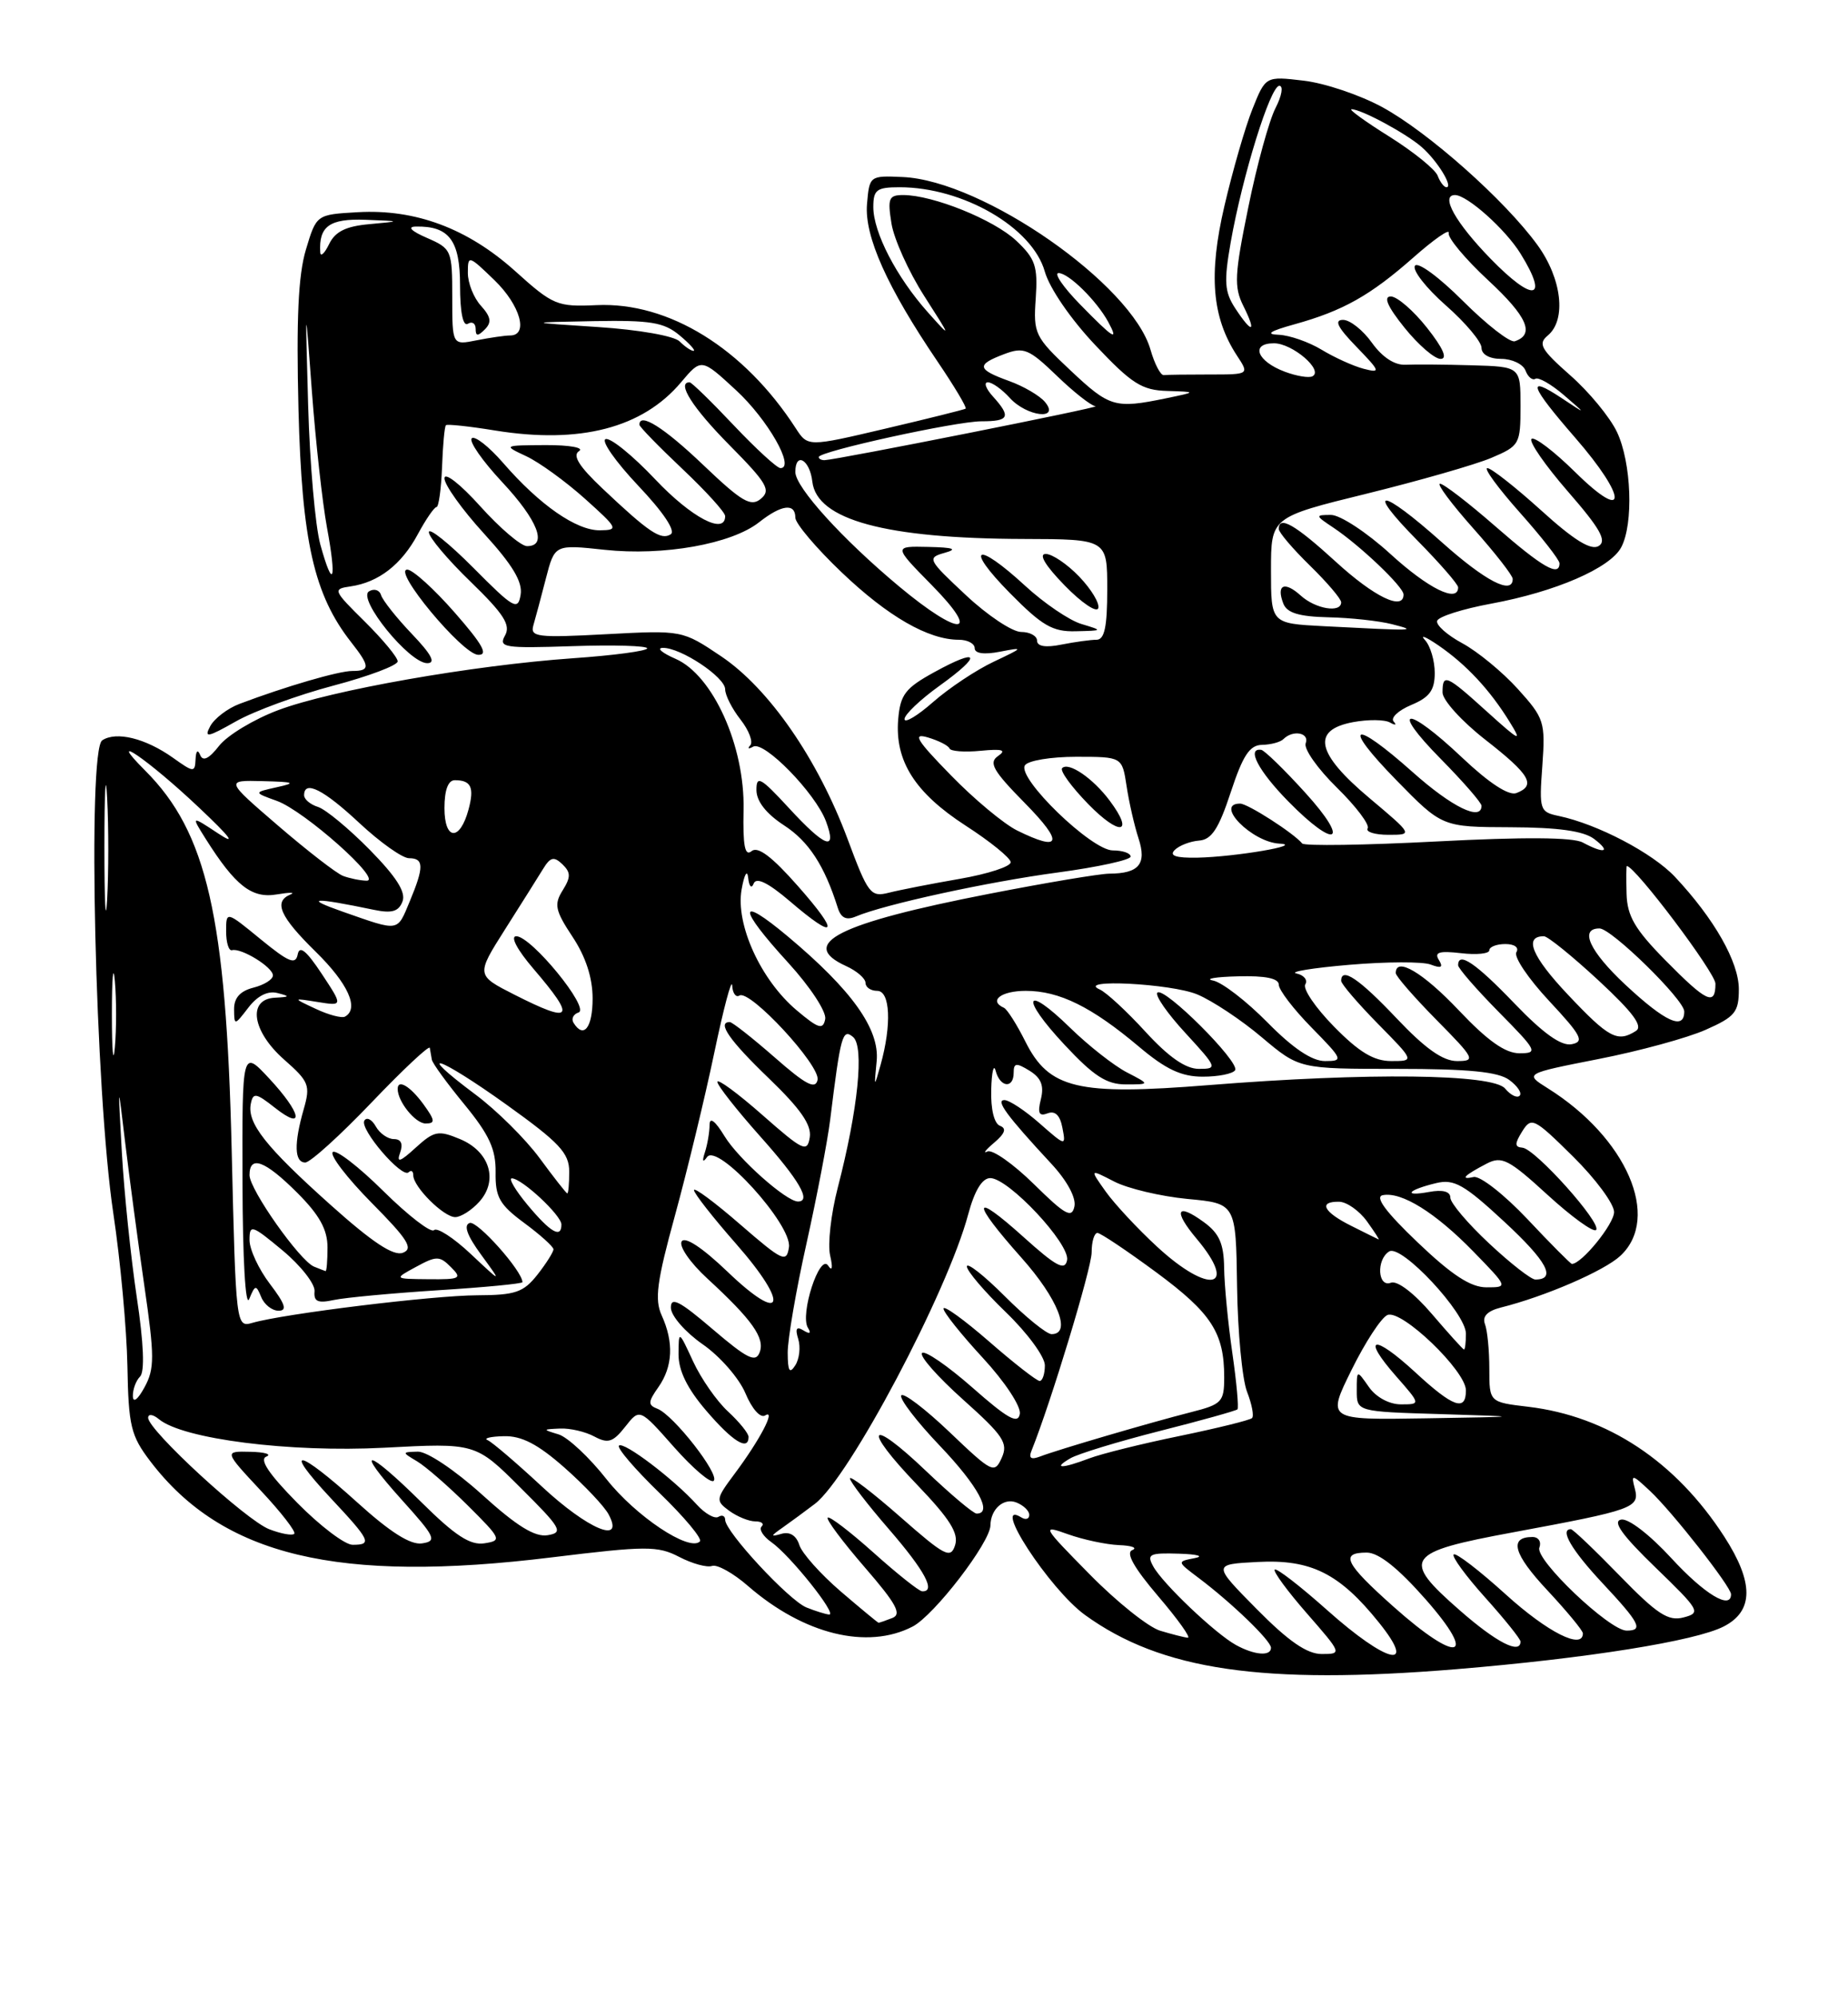 <?xml version="1.0" encoding="UTF-8" standalone="no"?>
<!DOCTYPE svg PUBLIC "-//W3C//DTD SVG 1.1//EN" "http://www.w3.org/Graphics/SVG/1.1/DTD/svg11.dtd" >
<svg xmlns="http://www.w3.org/2000/svg" xmlns:xlink="http://www.w3.org/1999/xlink" version="1.1" viewBox="0 0 237 256">
 <g >
 <path fill="currentColor"
d=" M 186.70 213.95 C 203.51 212.56 217.45 210.34 221.08 208.46 C 224.92 206.48 224.93 202.83 221.13 196.95 C 214.89 187.30 206.15 181.52 196.00 180.31 C 191.00 179.72 191.00 179.72 191.00 175.44 C 191.00 173.09 190.75 170.51 190.44 169.71 C 190.07 168.73 190.75 168.03 192.48 167.59 C 198.16 166.17 205.74 162.89 207.81 160.96 C 213.06 156.07 208.61 145.82 198.50 139.49 C 195.50 137.61 195.50 137.61 205.00 135.74 C 210.22 134.72 216.41 133.03 218.75 131.99 C 222.52 130.32 223.00 129.74 223.00 126.79 C 223.00 123.30 219.85 117.76 214.81 112.39 C 211.92 109.32 204.89 105.64 199.93 104.59 C 197.47 104.08 197.38 103.83 197.80 98.15 C 198.20 92.53 198.05 92.06 194.66 88.31 C 192.70 86.14 189.50 83.51 187.54 82.45 C 185.59 81.40 184.13 80.10 184.31 79.57 C 184.49 79.03 187.61 78.04 191.25 77.37 C 199.49 75.85 206.49 72.82 207.91 70.16 C 209.52 67.16 209.23 59.29 207.37 55.37 C 206.48 53.49 203.78 50.21 201.37 48.10 C 197.61 44.78 197.21 44.07 198.50 43.00 C 200.91 41.00 200.31 35.72 197.17 31.40 C 192.99 25.65 183.13 16.90 177.23 13.71 C 174.39 12.17 169.88 10.65 167.19 10.34 C 162.31 9.76 162.31 9.76 160.62 13.98 C 159.69 16.30 158.08 21.89 157.03 26.39 C 154.97 35.20 155.43 40.68 158.63 45.57 C 160.23 48.00 160.23 48.00 155.12 48.00 C 152.30 48.00 149.66 48.03 149.25 48.08 C 148.84 48.12 148.07 46.65 147.55 44.83 C 145.16 36.45 126.07 23.15 115.77 22.69 C 111.53 22.50 111.50 22.53 111.19 26.17 C 110.85 30.29 113.77 36.81 120.23 46.33 C 122.40 49.53 124.03 52.26 123.84 52.38 C 123.65 52.50 119.02 53.66 113.55 54.94 C 103.60 57.28 103.60 57.28 102.05 54.89 C 95.43 44.66 85.76 38.68 76.50 39.11 C 71.46 39.34 70.93 39.13 66.07 34.75 C 59.98 29.28 53.27 26.77 45.87 27.20 C 40.58 27.50 40.58 27.50 39.23 32.00 C 38.25 35.26 37.99 40.92 38.28 52.50 C 38.71 69.38 40.27 76.25 45.04 82.32 C 47.47 85.41 47.49 86.00 45.18 86.00 C 43.43 86.00 36.61 87.99 30.71 90.22 C 29.18 90.80 27.49 92.09 26.96 93.08 C 26.13 94.62 26.63 94.52 30.24 92.47 C 32.58 91.14 38.21 89.08 42.75 87.88 C 47.29 86.68 51.00 85.28 51.00 84.77 C 51.00 84.26 49.10 81.97 46.78 79.67 C 42.71 75.65 42.64 75.49 44.96 75.16 C 48.55 74.64 51.49 72.37 53.58 68.48 C 54.61 66.57 55.69 65.00 55.98 64.99 C 56.26 64.99 56.58 62.69 56.69 59.89 C 56.79 57.09 57.01 54.66 57.19 54.50 C 57.36 54.34 60.20 54.64 63.50 55.18 C 74.39 56.94 82.41 54.86 87.35 48.99 C 89.95 45.91 89.95 45.91 94.39 50.01 C 98.46 53.76 102.02 60.00 100.09 60.00 C 99.65 60.00 96.95 57.52 94.09 54.50 C 91.23 51.47 88.69 49.00 88.44 49.00 C 86.74 49.00 88.82 52.27 93.55 57.05 C 98.37 61.92 98.90 62.83 97.58 63.93 C 96.30 65.00 95.14 64.32 90.19 59.60 C 85.15 54.79 82.00 52.81 82.00 54.44 C 82.00 54.69 84.47 57.23 87.50 60.09 C 90.53 62.95 93.00 65.67 93.00 66.15 C 93.00 68.62 88.68 66.35 84.04 61.45 C 81.16 58.40 78.29 56.07 77.67 56.28 C 77.06 56.48 78.93 59.16 81.83 62.23 C 85.10 65.68 86.69 68.07 86.01 68.49 C 84.76 69.27 83.22 68.24 77.26 62.61 C 74.26 59.78 73.38 58.37 74.26 57.82 C 74.95 57.38 73.05 57.04 70.00 57.05 C 64.52 57.08 64.51 57.08 67.50 58.48 C 69.15 59.25 72.53 61.70 75.00 63.91 C 79.27 67.74 79.37 67.94 76.94 67.97 C 73.93 68.01 69.20 64.72 64.54 59.35 C 62.70 57.23 60.88 55.81 60.50 56.18 C 60.11 56.56 61.87 59.08 64.40 61.79 C 68.98 66.69 70.27 70.00 67.59 70.00 C 66.82 70.00 64.12 67.70 61.59 64.89 C 59.04 62.05 57.00 60.46 57.00 61.31 C 57.00 62.15 59.28 65.34 62.07 68.39 C 65.73 72.40 67.04 74.58 66.77 76.22 C 66.43 78.30 65.90 78.01 60.70 72.77 C 57.56 69.62 55.00 67.57 55.00 68.21 C 55.00 68.86 57.41 71.72 60.36 74.57 C 64.61 78.69 65.52 80.11 64.77 81.45 C 63.90 83.00 64.65 83.11 73.41 82.82 C 78.69 82.64 83.00 82.77 83.00 83.10 C 83.00 83.43 78.71 84.01 73.47 84.37 C 60.57 85.28 42.54 88.45 35.68 91.02 C 32.58 92.18 29.18 94.23 28.11 95.58 C 26.80 97.26 26.02 97.64 25.67 96.77 C 25.36 96.01 25.13 96.23 25.08 97.32 C 25.00 99.04 24.84 99.02 22.19 97.13 C 18.67 94.63 14.92 93.70 13.11 94.89 C 11.18 96.14 12.21 140.03 14.53 155.50 C 15.44 161.55 16.25 170.36 16.34 175.08 C 16.48 182.79 16.78 184.02 19.28 187.30 C 28.54 199.44 43.34 202.98 70.78 199.61 C 82.87 198.13 84.34 198.12 87.10 199.55 C 88.77 200.42 90.67 200.94 91.32 200.71 C 91.97 200.48 94.05 201.64 95.93 203.28 C 103.07 209.48 111.22 211.49 117.04 208.48 C 119.80 207.05 126.98 197.72 127.02 195.51 C 127.05 193.43 128.71 191.95 130.33 192.57 C 131.25 192.93 132.00 193.64 132.00 194.17 C 132.00 194.69 131.55 194.84 131.00 194.50 C 126.98 192.02 134.59 203.69 139.14 206.99 C 148.93 214.08 161.94 215.98 186.70 213.95 Z  M 52.82 81.25 C 50.85 79.19 49.08 76.95 48.87 76.28 C 48.67 75.61 47.97 75.40 47.32 75.80 C 45.79 76.75 52.48 85.00 54.79 85.00 C 55.93 85.00 55.35 83.90 52.82 81.25 Z  M 58.31 78.51 C 55.67 75.49 52.93 73.02 52.24 73.01 C 50.26 72.99 59.28 83.84 61.31 83.93 C 62.67 83.98 61.91 82.62 58.31 78.51 Z  M 158.50 210.84 C 155.85 209.38 149.09 202.96 147.89 200.75 C 147.04 199.20 147.42 199.02 151.21 199.14 C 153.58 199.21 154.47 199.47 153.21 199.71 C 150.93 200.15 150.93 200.15 153.71 202.24 C 157.94 205.42 163.00 210.29 163.00 211.20 C 163.00 212.32 160.88 212.15 158.50 210.84 Z  M 161.18 206.25 C 155.50 200.50 155.50 200.50 161.30 200.20 C 168.13 199.84 171.79 201.67 176.84 207.96 C 181.84 214.17 177.89 213.23 170.20 206.37 C 166.74 203.29 163.72 200.95 163.48 201.18 C 163.25 201.41 165.11 203.94 167.61 206.80 C 172.10 211.94 172.13 212.00 169.51 212.00 C 167.62 212.00 165.25 210.37 161.18 206.25 Z  M 178.70 205.92 C 172.48 200.38 171.80 199.00 175.28 199.00 C 176.81 199.00 179.29 200.97 182.84 205.00 C 189.63 212.72 186.98 213.30 178.70 205.92 Z  M 187.21 206.40 C 179.64 199.78 180.20 198.96 194.06 196.40 C 209.53 193.53 210.30 193.26 209.66 190.79 C 209.16 188.91 209.29 188.93 211.61 191.10 C 214.50 193.81 222.00 203.38 222.00 204.34 C 222.00 206.39 218.59 204.33 214.35 199.72 C 211.56 196.69 208.82 194.58 207.90 194.77 C 206.76 195.00 208.04 196.78 212.29 200.89 C 218.00 206.41 218.18 206.72 215.91 207.31 C 213.95 207.83 212.53 206.90 207.73 201.97 C 204.54 198.69 201.72 196.00 201.46 196.00 C 199.99 196.00 201.55 198.68 205.50 202.90 C 210.31 208.04 210.80 209.00 208.61 209.00 C 206.41 209.00 196.83 199.89 197.42 198.36 C 197.70 197.61 197.31 197.00 196.53 197.00 C 193.48 197.00 194.09 199.19 198.45 203.84 C 200.95 206.52 203.00 209.00 203.00 209.35 C 203.00 211.50 198.49 209.23 193.13 204.38 C 189.71 201.28 186.70 198.97 186.43 199.24 C 186.16 199.50 187.98 201.99 190.47 204.76 C 192.96 207.53 195.00 210.07 195.00 210.40 C 195.00 212.10 191.91 210.52 187.21 206.40 Z  M 148.78 209.01 C 147.28 208.56 143.21 205.31 139.75 201.79 C 133.61 195.56 133.54 195.42 136.97 196.65 C 138.91 197.34 141.85 197.97 143.50 198.04 C 145.15 198.10 145.92 198.39 145.21 198.68 C 144.34 199.02 145.43 200.95 148.54 204.60 C 151.08 207.57 152.78 209.96 152.33 209.91 C 151.87 209.87 150.27 209.46 148.78 209.01 Z  M 107.81 203.97 C 105.23 201.75 102.84 199.08 102.51 198.02 C 102.12 196.80 101.28 196.28 100.20 196.60 C 98.78 197.01 98.81 196.88 100.36 195.80 C 101.38 195.08 103.25 193.71 104.51 192.75 C 108.91 189.40 121.50 165.65 124.17 155.64 C 124.99 152.59 125.96 151.00 127.00 151.00 C 129.34 151.00 137.25 159.45 136.85 161.52 C 136.57 162.92 135.47 162.34 131.25 158.54 C 124.61 152.57 124.49 153.90 131.00 161.21 C 135.68 166.46 137.47 171.00 134.86 171.00 C 134.23 171.00 131.53 168.81 128.86 166.14 C 126.19 163.47 124.00 161.75 124.00 162.33 C 124.00 162.90 126.25 165.54 129.00 168.19 C 131.75 170.84 134.00 173.90 134.00 175.00 C 134.00 176.10 133.70 177.00 133.33 177.00 C 132.96 177.00 130.03 174.72 126.83 171.93 C 123.62 169.14 121.00 167.25 121.00 167.73 C 121.00 168.20 123.27 171.04 126.04 174.04 C 128.86 177.09 130.95 180.25 130.79 181.22 C 130.56 182.58 129.25 181.85 124.71 177.85 C 121.52 175.05 118.61 173.05 118.25 173.42 C 117.88 173.79 120.25 176.47 123.51 179.39 C 128.69 184.02 129.32 184.97 128.47 186.85 C 127.54 188.92 127.25 188.78 121.78 183.56 C 118.63 180.56 115.84 178.44 115.58 178.86 C 115.33 179.28 117.56 182.20 120.56 185.34 C 125.43 190.45 127.35 194.00 125.25 194.00 C 124.83 194.00 121.92 191.55 118.77 188.55 C 111.37 181.49 110.47 182.87 117.63 190.32 C 121.80 194.67 122.97 196.52 122.49 198.04 C 121.92 199.84 121.20 199.47 115.43 194.40 C 111.89 191.29 109.00 189.09 109.00 189.49 C 109.00 189.90 111.25 192.83 114.00 196.00 C 118.63 201.35 120.08 204.06 118.25 203.96 C 117.84 203.93 115.04 201.71 112.03 199.01 C 109.02 196.32 106.37 194.29 106.15 194.52 C 105.92 194.74 108.05 197.59 110.87 200.85 C 114.97 205.58 115.69 206.91 114.42 207.39 C 113.55 207.73 112.76 208.00 112.67 207.99 C 112.58 207.99 110.39 206.18 107.81 203.97 Z  M 103.42 206.03 C 101.17 205.12 93.00 196.31 93.00 194.80 C 93.00 194.30 92.61 194.12 92.13 194.42 C 91.66 194.71 90.42 194.01 89.38 192.87 C 86.44 189.61 79.97 184.70 79.38 185.29 C 79.09 185.58 81.44 188.32 84.61 191.39 C 87.78 194.46 90.10 197.24 89.76 197.57 C 88.41 198.93 81.53 194.34 77.78 189.59 C 75.58 186.79 72.81 184.21 71.64 183.85 C 69.56 183.22 69.56 183.20 71.82 183.10 C 73.09 183.04 75.07 183.50 76.22 184.12 C 77.98 185.06 78.61 184.86 80.18 182.87 C 82.04 180.50 82.04 180.50 86.45 185.49 C 88.88 188.23 91.16 190.17 91.53 189.80 C 92.34 189.00 86.37 181.36 84.32 180.57 C 83.08 180.09 83.09 179.70 84.44 177.79 C 86.29 175.15 86.43 172.04 84.86 168.60 C 83.93 166.56 84.24 164.24 86.56 155.80 C 88.11 150.14 90.38 140.78 91.59 135.00 C 92.80 129.22 93.84 125.31 93.90 126.31 C 93.95 127.30 94.37 127.89 94.83 127.60 C 96.16 126.78 105.23 136.57 104.85 138.41 C 104.58 139.68 103.35 139.04 99.34 135.52 C 96.50 133.04 93.91 131.00 93.59 131.00 C 91.91 131.00 93.56 133.37 98.60 138.21 C 102.66 142.12 104.10 144.18 103.85 145.77 C 103.53 147.76 103.01 147.52 97.75 142.89 C 94.59 140.11 92.00 138.21 92.00 138.67 C 92.01 139.13 94.48 142.27 97.50 145.66 C 102.51 151.27 104.09 154.00 102.34 154.00 C 100.84 154.00 94.69 148.54 92.92 145.63 C 91.72 143.66 91.01 143.12 91.00 144.17 C 91.00 145.09 90.73 146.66 90.41 147.67 C 90.02 148.85 90.12 149.08 90.68 148.30 C 92.03 146.45 101.59 156.98 101.18 159.85 C 100.88 161.89 100.39 161.67 94.93 156.94 C 91.67 154.11 89.00 152.13 89.00 152.54 C 89.00 152.95 91.44 156.06 94.42 159.45 C 101.35 167.34 100.50 169.91 93.27 162.97 C 90.07 159.91 87.84 158.44 87.42 159.12 C 87.05 159.73 88.52 161.86 90.70 163.86 C 96.47 169.17 98.13 171.51 97.42 173.34 C 96.91 174.69 95.83 174.15 91.40 170.37 C 87.14 166.73 86.01 166.15 86.04 167.63 C 86.06 168.66 87.89 170.75 90.10 172.29 C 92.32 173.82 94.79 176.65 95.60 178.58 C 96.44 180.59 97.52 181.80 98.13 181.42 C 99.56 180.54 97.45 184.57 94.21 188.90 C 91.78 192.16 91.75 192.34 93.53 193.65 C 94.55 194.39 96.05 195.00 96.86 195.00 C 97.67 195.00 98.04 195.30 97.67 195.66 C 97.31 196.02 97.87 196.92 98.92 197.66 C 101.32 199.33 107.46 207.02 106.33 206.94 C 105.88 206.90 104.56 206.49 103.42 206.03 Z  M 96.00 184.17 C 96.00 183.72 94.82 182.26 93.37 180.92 C 91.92 179.59 89.91 176.70 88.89 174.50 C 87.04 170.50 87.04 170.50 87.02 173.57 C 87.01 175.67 88.13 177.97 90.58 180.82 C 93.96 184.77 96.00 186.03 96.00 184.17 Z  M 38.12 192.62 C 34.49 188.94 33.23 187.06 34.15 186.70 C 34.89 186.40 33.98 186.12 32.11 186.08 C 28.73 186.00 28.73 186.00 33.46 191.07 C 36.07 193.85 37.99 196.34 37.74 196.59 C 37.49 196.85 36.04 196.59 34.54 196.01 C 31.59 194.89 19.00 183.31 19.00 181.72 C 19.00 181.19 19.62 181.27 20.38 181.90 C 23.45 184.45 37.16 186.19 49.24 185.56 C 60.99 184.94 60.99 184.94 66.74 190.67 C 71.98 195.88 72.30 196.43 70.24 196.77 C 68.60 197.04 66.28 195.61 61.82 191.57 C 58.33 188.42 54.76 186.03 53.58 186.06 C 51.52 186.12 51.52 186.13 53.50 187.31 C 54.59 187.96 57.52 190.51 60.00 192.97 C 64.30 197.25 64.40 197.46 62.12 197.81 C 60.31 198.09 58.37 196.83 54.09 192.59 C 46.95 185.53 45.29 185.31 51.54 192.25 C 55.84 197.02 56.08 197.53 54.12 197.82 C 52.65 198.04 50.04 196.39 45.82 192.57 C 38.18 185.66 36.14 185.30 42.36 191.96 C 47.53 197.48 47.77 198.00 45.22 198.00 C 44.23 198.00 41.04 195.58 38.12 192.62 Z  M 69.47 190.51 C 66.22 187.49 63.10 184.83 62.54 184.59 C 61.97 184.35 62.90 184.12 64.61 184.08 C 66.89 184.02 68.96 185.09 72.38 188.10 C 74.94 190.36 77.50 193.06 78.05 194.10 C 80.15 198.02 75.40 196.03 69.47 190.51 Z  M 137.28 186.91 C 138.25 186.34 143.40 184.77 148.71 183.42 C 154.02 182.08 158.51 180.82 158.70 180.64 C 158.88 180.45 158.59 177.19 158.04 173.40 C 157.49 169.60 157.02 164.70 156.99 162.50 C 156.95 159.40 156.36 158.08 154.40 156.65 C 150.89 154.09 150.42 155.15 153.46 158.77 C 158.86 165.19 155.09 165.97 148.41 159.81 C 145.91 157.51 142.94 154.32 141.80 152.72 C 139.73 149.81 139.73 149.81 142.89 151.44 C 144.63 152.34 148.86 153.34 152.28 153.67 C 158.50 154.25 158.50 154.25 158.65 164.88 C 158.73 170.72 159.31 176.80 159.93 178.39 C 160.55 179.98 160.84 181.49 160.57 181.76 C 160.31 182.02 156.14 183.05 151.30 184.05 C 146.46 185.04 141.23 186.34 139.68 186.93 C 136.15 188.27 134.94 188.26 137.28 186.91 Z  M 132.30 185.91 C 134.77 179.77 140.00 162.54 140.00 160.52 C 140.00 159.13 140.34 158.02 140.75 158.03 C 141.16 158.05 144.56 160.33 148.29 163.08 C 155.37 168.31 157.00 170.83 157.00 176.53 C 157.00 179.69 156.70 180.00 152.75 181.00 C 147.49 182.34 135.65 185.81 133.40 186.68 C 132.22 187.13 131.89 186.91 132.30 185.91 Z  M 173.33 175.59 C 175.07 172.06 177.14 168.89 177.93 168.55 C 179.72 167.77 188.00 175.70 188.00 178.21 C 188.00 180.96 186.36 180.38 181.46 175.85 C 176.11 170.93 174.55 171.28 179.04 176.39 C 182.21 180.00 182.21 180.00 179.66 180.00 C 178.16 180.00 176.47 179.08 175.56 177.78 C 174.00 175.55 174.00 175.55 174.00 178.24 C 174.00 180.93 174.00 180.93 184.75 181.25 C 195.50 181.58 195.50 181.58 182.83 181.79 C 170.16 182.00 170.16 182.00 173.33 175.59 Z  M 17.04 178.95 C 17.02 178.10 17.43 176.97 17.96 176.44 C 18.58 175.82 18.43 172.16 17.54 166.26 C 16.78 161.18 15.92 152.86 15.63 147.77 C 15.11 138.50 15.11 138.50 16.06 146.50 C 16.59 150.90 17.69 159.14 18.51 164.80 C 19.83 173.86 19.83 175.44 18.54 177.80 C 17.68 179.39 17.06 179.86 17.04 178.95 Z  M 101.02 173.38 C 101.01 171.67 102.09 165.37 103.43 159.38 C 104.76 153.40 106.13 146.25 106.47 143.50 C 107.81 132.66 108.05 131.79 109.40 132.91 C 110.86 134.13 110.05 142.17 107.43 152.27 C 106.57 155.60 106.13 159.48 106.46 160.91 C 106.83 162.51 106.73 163.01 106.20 162.21 C 105.12 160.61 102.56 168.48 103.61 170.18 C 104.06 170.90 103.86 171.03 103.05 170.53 C 102.15 169.97 101.95 170.28 102.37 171.62 C 102.69 172.66 102.52 174.18 101.99 175.00 C 101.26 176.14 101.03 175.76 101.02 173.38 Z  M 183.63 168.41 C 181.35 165.74 179.19 164.10 178.38 164.41 C 176.68 165.06 176.48 161.44 178.16 160.40 C 179.72 159.44 188.00 168.30 188.00 170.94 C 188.00 172.07 187.89 172.99 187.75 172.97 C 187.61 172.95 185.76 170.90 183.63 168.41 Z  M 29.71 147.33 C 29.00 117.45 26.54 106.69 18.62 98.77 C 13.32 93.47 19.07 97.41 25.50 103.49 C 29.58 107.34 30.38 108.41 28.00 106.84 C 24.50 104.53 24.50 104.53 26.38 107.52 C 30.18 113.54 32.29 115.19 35.50 114.64 C 37.15 114.36 37.94 114.37 37.25 114.65 C 35.05 115.56 35.89 117.48 40.50 122.00 C 44.65 126.07 46.09 129.27 44.25 130.30 C 43.84 130.53 42.15 130.09 40.50 129.31 C 37.50 127.91 37.50 127.91 40.75 128.43 C 43.99 128.95 43.99 128.95 41.25 124.80 C 39.28 121.83 38.41 121.13 38.18 122.33 C 37.91 123.70 37.04 123.34 33.43 120.39 C 29.00 116.76 29.00 116.76 29.00 119.38 C 29.00 120.82 29.34 121.90 29.75 121.79 C 30.92 121.46 35.00 123.96 35.00 125.02 C 35.00 125.54 33.88 126.24 32.50 126.59 C 30.80 127.02 30.01 127.90 30.02 129.36 C 30.04 131.47 30.07 131.47 31.86 129.14 C 33.02 127.63 34.35 126.96 35.58 127.28 C 37.23 127.70 37.19 127.78 35.25 127.88 C 31.70 128.07 32.33 132.20 36.45 135.82 C 39.63 138.62 39.83 139.11 38.95 142.17 C 37.68 146.60 37.75 149.00 39.15 149.00 C 39.78 149.00 43.61 145.54 47.65 141.31 C 51.69 137.08 55.06 133.93 55.12 134.31 C 55.19 134.69 55.31 135.37 55.38 135.81 C 55.44 136.26 57.33 138.85 59.56 141.56 C 62.75 145.45 63.60 147.30 63.56 150.25 C 63.51 153.44 64.05 154.40 67.23 156.75 C 69.28 158.26 70.96 159.78 70.98 160.12 C 70.99 160.45 70.07 161.92 68.93 163.37 C 67.13 165.65 66.11 166.00 61.18 166.02 C 55.54 166.04 36.44 168.38 32.38 169.55 C 30.27 170.16 30.25 170.01 29.71 147.33 Z  M 33.50 166.25 C 33.89 167.21 34.89 168.00 35.73 168.00 C 36.86 168.00 36.58 167.14 34.62 164.57 C 33.18 162.68 32.00 160.15 32.00 158.94 C 32.00 156.89 32.28 156.98 36.25 160.28 C 38.59 162.23 40.43 164.59 40.34 165.51 C 40.22 166.83 40.76 167.07 42.84 166.62 C 44.31 166.31 50.34 165.75 56.25 165.37 C 62.16 165.00 67.00 164.53 67.00 164.34 C 67.00 162.92 61.22 156.43 60.24 156.75 C 59.42 157.03 59.90 158.36 61.71 160.83 C 64.39 164.50 64.39 164.50 60.38 160.73 C 58.18 158.66 56.05 157.28 55.66 157.67 C 55.27 158.06 52.35 155.81 49.17 152.67 C 45.99 149.52 43.06 147.27 42.67 147.67 C 42.27 148.06 44.51 150.98 47.65 154.16 C 52.32 158.87 53.05 160.04 51.67 160.57 C 50.47 161.03 47.76 159.24 42.40 154.44 C 34.06 146.98 31.66 143.94 32.17 141.45 C 32.46 140.01 32.84 140.08 35.25 141.98 C 39.12 145.03 38.67 142.69 34.53 138.24 C 31.05 134.50 31.05 134.50 31.10 151.50 C 31.12 161.38 31.48 167.66 31.96 166.50 C 32.72 164.66 32.84 164.64 33.50 166.25 Z  M 61.46 154.04 C 63.95 151.29 62.80 147.57 58.97 145.99 C 56.21 144.84 55.68 144.95 53.30 147.11 C 51.30 148.94 50.83 149.09 51.31 147.75 C 51.72 146.61 51.44 146.00 50.52 146.00 C 49.74 146.00 48.69 145.27 48.19 144.37 C 47.69 143.48 47.03 143.14 46.73 143.63 C 46.07 144.69 51.57 151.10 52.41 150.25 C 52.74 149.93 53.00 150.11 53.00 150.64 C 53.00 152.12 56.90 156.00 58.38 156.00 C 59.10 156.00 60.49 155.12 61.46 154.04 Z  M 54.30 141.53 C 52.62 139.23 51.00 138.26 51.00 139.57 C 51.00 141.20 53.27 144.00 54.58 144.00 C 55.85 144.00 55.81 143.61 54.30 141.53 Z  M 181.82 159.25 C 177.73 155.35 176.28 153.40 177.33 153.19 C 179.73 152.71 184.09 155.42 188.96 160.42 C 193.42 165.00 193.42 165.00 190.63 165.00 C 188.61 165.00 186.20 163.43 181.82 159.25 Z  M 190.96 159.36 C 188.23 156.81 186.00 154.18 186.00 153.50 C 186.00 152.71 185.02 152.45 183.25 152.78 C 179.82 153.40 180.55 152.51 184.19 151.64 C 186.48 151.09 187.78 151.82 192.93 156.60 C 198.40 161.66 199.66 164.00 196.90 164.00 C 196.36 164.00 193.68 161.91 190.96 159.36 Z  M 195.90 156.27 C 192.93 153.12 189.82 150.69 189.00 150.86 C 187.18 151.26 187.77 150.65 190.67 149.14 C 192.60 148.14 193.50 148.60 198.46 153.14 C 201.54 155.96 204.35 157.99 204.69 157.65 C 205.49 156.84 196.89 147.23 195.24 147.10 C 194.24 147.02 194.23 146.60 195.22 145.01 C 196.40 143.13 196.73 143.29 201.73 148.23 C 204.63 151.09 207.00 154.30 207.00 155.35 C 207.00 156.89 202.84 162.00 201.59 162.00 C 201.43 162.00 198.86 159.42 195.90 156.27 Z  M 173.27 157.11 C 169.71 155.33 169.04 153.98 171.75 154.03 C 172.71 154.05 174.31 155.17 175.30 156.53 C 176.28 157.89 176.96 158.94 176.80 158.86 C 176.63 158.79 175.05 158.00 173.27 157.11 Z  M 67.65 154.43 C 66.08 152.54 65.18 151.01 65.65 151.03 C 66.97 151.08 72.00 155.78 72.00 156.95 C 72.00 158.78 70.59 157.96 67.65 154.43 Z  M 132.58 151.76 C 129.93 149.16 127.25 147.28 126.63 147.59 C 126.01 147.90 126.40 147.39 127.50 146.46 C 128.89 145.28 129.12 144.63 128.25 144.30 C 127.50 144.02 127.05 142.18 127.12 139.67 C 127.18 137.38 127.44 136.29 127.69 137.25 C 128.25 139.39 130.00 139.58 130.00 137.49 C 130.00 136.23 130.33 136.19 132.04 137.24 C 133.52 138.16 133.92 139.15 133.49 140.88 C 133.04 142.68 133.25 143.12 134.35 142.70 C 135.31 142.33 135.95 142.95 136.25 144.55 C 136.71 146.93 136.68 146.93 133.32 143.98 C 131.46 142.34 129.43 141.00 128.81 141.00 C 127.64 141.00 129.12 143.01 134.81 149.14 C 136.85 151.33 138.03 153.52 137.79 154.64 C 137.46 156.20 136.60 155.72 132.58 151.76 Z  M 69.21 148.45 C 67.40 145.99 63.70 142.32 60.99 140.30 C 52.89 134.25 56.21 135.33 64.93 141.57 C 71.76 146.46 73.00 147.79 73.00 150.18 C 73.00 151.73 72.89 152.98 72.75 152.96 C 72.61 152.94 71.02 150.91 69.21 148.45 Z  M 193.02 139.52 C 191.46 137.64 175.43 137.45 155.03 139.08 C 138.17 140.43 134.54 139.56 131.50 133.50 C 130.40 131.30 129.16 129.35 128.75 129.17 C 126.74 128.27 128.39 127.00 131.55 127.00 C 135.85 127.00 140.00 129.05 146.06 134.15 C 149.52 137.07 151.51 138.00 154.26 138.00 C 156.25 138.00 158.11 137.63 158.40 137.17 C 159.04 136.13 149.27 126.39 148.43 127.23 C 148.09 127.57 149.72 129.91 152.04 132.42 C 156.11 136.85 156.17 137.00 153.75 137.00 C 152.05 137.00 149.88 135.49 146.91 132.25 C 144.52 129.64 141.88 127.19 141.03 126.82 C 137.90 125.43 150.20 126.06 153.55 127.46 C 155.47 128.26 159.20 130.73 161.83 132.96 C 166.63 137.00 166.63 137.00 179.12 137.00 C 188.33 137.00 192.13 137.37 193.56 138.42 C 194.62 139.20 195.22 140.11 194.89 140.44 C 194.56 140.78 193.72 140.36 193.02 139.52 Z  M 144.50 137.44 C 142.85 136.58 139.60 134.03 137.27 131.76 C 131.37 125.99 130.77 127.77 136.54 133.93 C 140.27 137.93 141.93 139.00 144.39 138.99 C 147.50 138.99 147.50 138.99 144.50 137.44 Z  M 112.43 136.00 C 112.82 131.91 109.27 126.92 101.03 120.02 C 94.56 114.61 94.58 116.29 101.08 123.39 C 103.92 126.50 106.01 129.69 105.83 130.62 C 105.55 132.03 104.97 131.85 102.18 129.50 C 97.56 125.61 94.31 118.48 95.11 114.00 C 95.45 112.07 95.83 111.40 95.95 112.50 C 96.07 113.64 96.38 113.96 96.66 113.24 C 97.00 112.40 98.51 113.14 101.27 115.49 C 107.30 120.66 107.80 119.76 102.33 113.57 C 99.00 109.79 97.19 108.43 96.39 109.09 C 95.53 109.81 95.26 108.43 95.36 103.78 C 95.53 95.61 91.43 86.53 86.63 84.44 C 84.91 83.69 84.17 83.06 85.00 83.04 C 87.28 82.99 93.00 86.79 93.00 88.35 C 93.00 89.11 93.89 90.86 94.97 92.23 C 96.05 93.61 96.61 95.09 96.22 95.53 C 95.82 95.96 95.99 96.04 96.59 95.70 C 97.98 94.91 104.56 101.64 105.92 105.25 C 107.40 109.21 105.85 108.65 101.13 103.52 C 97.54 99.63 97.00 99.34 97.01 101.27 C 97.02 102.71 98.27 104.30 100.54 105.78 C 103.71 107.83 105.74 110.95 107.44 116.35 C 107.85 117.66 108.53 117.99 109.76 117.47 C 113.42 115.92 126.68 113.03 135.65 111.83 C 140.79 111.14 145.00 110.22 145.00 109.79 C 145.00 109.35 143.97 109.00 142.71 109.00 C 139.99 109.00 130.42 99.74 131.44 98.10 C 131.81 97.49 134.77 97.00 138.01 97.00 C 143.91 97.00 143.91 97.00 144.48 100.75 C 144.79 102.81 145.48 105.83 146.01 107.45 C 147.09 110.74 146.08 111.96 142.26 111.98 C 141.02 111.99 134.10 113.15 126.87 114.56 C 107.47 118.34 102.26 120.97 108.50 123.82 C 109.88 124.44 111.00 125.42 111.00 125.98 C 111.00 126.54 111.67 127.00 112.50 127.00 C 114.17 127.00 114.37 131.34 112.93 136.50 C 112.10 139.46 112.09 139.45 112.43 136.00 Z  M 142.32 102.63 C 140.18 99.76 137.05 97.62 136.22 98.45 C 135.89 98.77 137.40 100.84 139.55 103.05 C 143.61 107.21 145.53 106.92 142.32 102.63 Z  M 14.35 130.00 C 14.35 125.33 14.52 123.41 14.73 125.75 C 14.94 128.09 14.94 131.91 14.73 134.25 C 14.52 136.59 14.35 134.68 14.35 130.00 Z  M 162.55 131.05 C 159.86 128.32 156.73 125.91 155.58 125.68 C 154.44 125.46 155.86 125.21 158.75 125.14 C 162.27 125.04 164.00 125.40 164.00 126.21 C 164.00 126.88 165.89 129.35 168.21 131.71 C 172.25 135.83 172.32 136.00 169.92 136.00 C 168.25 136.00 165.81 134.36 162.55 131.05 Z  M 171.09 131.59 C 168.71 129.17 167.05 126.73 167.40 126.17 C 167.74 125.61 167.23 124.98 166.26 124.77 C 165.29 124.56 168.36 124.06 173.07 123.66 C 177.78 123.26 182.47 123.24 183.48 123.63 C 184.84 124.15 185.12 124.00 184.53 123.04 C 183.91 122.05 184.57 121.85 187.36 122.17 C 189.36 122.41 191.00 122.24 191.00 121.80 C 191.00 121.36 191.93 121.00 193.06 121.00 C 194.24 121.00 194.84 121.45 194.47 122.05 C 194.11 122.63 196.00 125.43 198.66 128.28 C 202.82 132.74 203.23 133.52 201.56 133.84 C 200.22 134.10 197.92 132.46 194.22 128.61 C 189.25 123.43 187.00 121.91 187.00 123.72 C 187.00 124.11 189.35 126.81 192.22 129.72 C 197.14 134.70 197.29 135.00 194.86 135.00 C 193.04 135.00 190.77 133.39 187.09 129.50 C 182.50 124.65 179.00 122.58 179.00 124.72 C 179.00 125.11 181.35 127.81 184.22 130.72 C 189.14 135.70 189.29 136.00 186.86 136.00 C 185.04 136.00 182.77 134.39 179.09 130.50 C 174.31 125.45 172.00 123.89 172.00 125.72 C 172.00 126.11 174.12 128.58 176.71 131.22 C 181.42 136.00 181.42 136.00 178.42 136.00 C 176.19 136.00 174.30 134.86 171.09 131.59 Z  M 201.09 127.50 C 196.45 122.59 195.38 120.00 198.00 120.00 C 198.49 120.00 201.64 122.55 205.00 125.66 C 209.44 129.78 210.75 131.54 209.80 132.14 C 207.44 133.64 206.34 133.06 201.09 127.50 Z  M 73.55 131.09 C 73.24 130.58 73.53 129.99 74.20 129.77 C 75.71 129.26 68.14 120.00 66.21 120.00 C 65.41 120.00 66.32 121.73 68.42 124.18 C 73.93 130.61 73.44 131.27 65.99 127.50 C 61.05 124.99 61.05 124.99 64.77 119.12 C 66.82 115.89 69.02 112.40 69.65 111.37 C 70.58 109.85 71.04 109.74 72.12 110.77 C 73.21 111.82 73.22 112.42 72.16 114.12 C 71.03 115.92 71.20 116.71 73.43 120.08 C 75.12 122.63 76.00 125.33 76.00 127.98 C 76.00 131.73 74.85 133.19 73.55 131.09 Z  M 208.42 126.19 C 203.86 121.92 202.51 119.00 205.13 119.00 C 206.66 119.00 216.00 128.14 216.00 129.64 C 216.00 132.10 213.58 131.00 208.42 126.19 Z  M 213.56 123.06 C 209.68 119.12 208.68 117.42 208.60 114.56 C 208.55 112.60 208.56 111.00 208.63 111.00 C 209.69 111.00 220.00 124.69 220.00 126.08 C 220.00 128.98 218.88 128.46 213.56 123.06 Z  M 13.39 108.50 C 13.39 101.35 13.55 98.56 13.74 102.29 C 13.94 106.03 13.93 111.88 13.74 115.29 C 13.54 118.71 13.39 115.65 13.39 108.50 Z  M 44.00 116.87 C 38.83 115.06 40.11 114.98 47.98 116.62 C 50.25 117.09 51.13 116.84 51.62 115.54 C 52.08 114.35 50.83 112.39 47.42 108.92 C 44.76 106.22 41.77 103.74 40.79 103.43 C 39.80 103.12 39.00 102.45 39.00 101.93 C 39.00 99.94 41.49 101.19 46.10 105.50 C 48.75 107.97 51.61 110.00 52.46 110.00 C 54.38 110.00 54.39 111.12 52.55 115.53 C 50.90 119.48 51.29 119.42 44.00 116.87 Z  M 108.70 107.54 C 104.87 97.28 98.63 88.26 92.50 84.13 C 87.50 80.77 87.50 80.77 77.71 81.29 C 68.93 81.76 67.97 81.65 68.40 80.16 C 68.67 79.25 69.39 76.54 70.01 74.14 C 71.14 69.78 71.14 69.78 77.54 70.47 C 85.10 71.28 93.81 69.73 97.35 66.94 C 100.23 64.67 102.00 64.45 102.00 66.35 C 102.00 67.09 104.68 70.26 107.96 73.38 C 113.88 79.02 119.06 82.00 122.97 82.00 C 124.09 82.00 125.00 82.49 125.00 83.08 C 125.00 83.76 126.20 83.93 128.25 83.53 C 131.34 82.93 131.30 82.99 127.43 84.82 C 125.20 85.87 121.71 88.19 119.68 89.97 C 117.66 91.75 116.00 92.74 116.00 92.17 C 116.00 91.59 118.02 89.67 120.50 87.89 C 126.03 83.92 125.64 82.95 119.81 86.16 C 116.09 88.20 115.46 89.03 115.19 92.20 C 114.75 97.54 117.34 101.61 123.82 105.81 C 126.97 107.84 129.57 109.95 129.62 110.50 C 129.67 111.05 126.73 112.01 123.10 112.64 C 119.47 113.27 115.38 114.07 114.00 114.42 C 111.65 115.02 111.33 114.60 108.70 107.54 Z  M 44.00 112.27 C 43.17 111.96 39.44 109.07 35.69 105.85 C 28.89 100.00 28.89 100.00 33.69 100.12 C 37.77 100.22 38.05 100.34 35.50 100.90 C 32.50 101.57 32.50 101.57 35.50 102.65 C 39.04 103.92 49.18 112.94 47.00 112.88 C 46.17 112.86 44.83 112.58 44.00 112.27 Z  M 150.65 108.95 C 151.23 108.37 152.64 107.83 153.78 107.74 C 155.39 107.62 156.30 106.22 157.84 101.54 C 159.40 96.81 160.27 95.49 161.86 95.47 C 162.98 95.45 164.22 95.12 164.61 94.72 C 165.83 93.51 167.97 93.92 167.45 95.27 C 167.18 95.97 168.97 98.52 171.44 100.94 C 173.90 103.35 175.68 105.71 175.40 106.17 C 175.11 106.62 176.31 107.00 178.05 107.00 C 181.22 107.00 181.22 107.00 175.61 102.28 C 168.80 96.56 168.15 93.57 173.52 92.56 C 175.45 92.20 177.59 92.22 178.27 92.61 C 178.95 93.00 179.16 92.94 178.73 92.48 C 178.31 92.01 179.32 91.06 180.98 90.36 C 183.34 89.38 184.00 88.47 184.00 86.25 C 184.00 84.68 183.44 82.79 182.75 82.04 C 182.06 81.29 182.85 81.61 184.50 82.74 C 188.07 85.20 191.06 88.41 193.59 92.50 C 195.25 95.18 194.95 95.05 190.74 91.25 C 185.46 86.47 185.00 86.27 185.00 88.76 C 185.00 89.73 187.47 92.46 190.50 94.82 C 196.24 99.30 197.03 100.67 194.47 101.65 C 193.50 102.02 190.98 100.38 187.53 97.12 C 180.39 90.36 178.09 90.50 184.78 97.28 C 187.65 100.19 190.00 102.89 190.00 103.28 C 190.00 105.30 186.22 103.46 181.21 99.00 C 173.41 92.05 171.97 92.73 179.08 100.00 C 184.95 106.00 184.95 106.00 193.73 106.03 C 199.85 106.05 203.09 106.51 204.44 107.53 C 206.67 109.22 205.78 109.49 202.97 107.98 C 201.71 107.31 195.41 107.27 184.29 107.85 C 175.05 108.33 167.28 108.45 167.00 108.11 C 165.92 106.79 160.02 103.00 159.04 103.00 C 155.68 103.00 160.54 107.94 164.08 108.13 C 167.41 108.30 158.43 109.83 153.55 109.93 C 150.79 109.98 149.92 109.68 150.65 108.95 Z  M 167.40 101.61 C 164.71 98.64 162.16 96.17 161.75 96.11 C 159.82 95.83 161.39 98.82 165.21 102.71 C 171.36 108.98 173.24 108.03 167.40 101.61 Z  M 130.43 106.44 C 128.74 105.60 124.91 102.42 121.93 99.35 C 117.52 94.84 116.97 93.92 119.00 94.52 C 120.38 94.93 121.62 95.56 121.77 95.93 C 121.91 96.30 123.71 96.43 125.77 96.23 C 128.55 95.96 129.12 96.13 128.00 96.90 C 126.76 97.75 127.34 98.78 131.46 102.96 C 136.46 108.04 136.10 109.24 130.43 106.44 Z  M 57.00 103.58 C 57.00 101.26 57.47 100.00 58.33 100.00 C 60.42 100.00 60.85 100.92 60.09 103.75 C 58.99 107.85 57.00 107.75 57.00 103.58 Z  M 133.00 82.12 C 133.00 81.51 132.08 81.00 130.96 81.00 C 129.83 81.00 126.63 78.87 123.85 76.26 C 118.98 71.71 118.87 71.50 121.14 70.86 C 122.87 70.38 122.31 70.17 119.04 70.10 C 114.58 70.00 114.58 70.00 119.50 75.00 C 125.98 81.58 123.13 81.69 115.30 75.16 C 108.02 69.09 102.00 62.45 102.00 60.50 C 102.00 57.85 103.86 58.91 104.18 61.74 C 104.75 66.63 113.57 69.03 131.25 69.08 C 142.00 69.11 142.00 69.11 142.00 75.55 C 142.00 80.36 141.65 82.00 140.62 82.00 C 139.87 82.00 137.84 82.28 136.12 82.62 C 134.11 83.03 133.00 82.85 133.00 82.12 Z  M 138.69 79.98 C 137.14 79.52 133.89 77.31 131.46 75.07 C 125.17 69.28 123.61 70.02 129.50 76.00 C 133.64 80.20 134.99 80.99 137.96 80.91 C 141.47 80.83 141.48 80.82 138.69 79.98 Z  M 138.42 73.92 C 136.88 72.31 134.94 71.00 134.11 71.00 C 133.16 71.00 134.06 72.50 136.54 75.04 C 138.70 77.26 140.64 78.57 140.85 77.96 C 141.05 77.34 139.96 75.53 138.42 73.92 Z  M 169.75 80.26 C 163.00 79.91 163.00 79.91 163.00 73.10 C 163.00 66.29 163.00 66.29 175.25 63.28 C 181.99 61.62 189.19 59.56 191.25 58.69 C 194.88 57.15 195.00 56.94 195.00 52.05 C 195.00 47.00 195.00 47.00 188.75 46.82 C 185.31 46.72 181.50 46.69 180.27 46.75 C 178.86 46.83 177.28 45.79 175.95 43.94 C 174.80 42.32 173.13 41.00 172.24 41.00 C 171.06 41.00 171.54 41.96 173.95 44.44 C 177.03 47.63 177.11 47.84 174.89 47.27 C 173.58 46.93 171.15 45.83 169.50 44.83 C 167.85 43.83 165.38 42.97 164.00 42.91 C 162.24 42.85 162.83 42.45 166.00 41.57 C 172.24 39.84 175.73 37.88 181.29 32.98 C 183.92 30.66 185.95 29.25 185.79 29.86 C 185.63 30.46 187.91 33.19 190.85 35.92 C 195.87 40.57 196.88 42.87 194.27 43.74 C 193.66 43.95 190.67 41.62 187.62 38.58 C 184.54 35.50 181.81 33.50 181.46 34.07 C 181.11 34.63 182.89 36.91 185.41 39.13 C 187.94 41.35 190.00 43.81 190.00 44.58 C 190.00 45.43 191.02 46.00 192.53 46.00 C 193.92 46.00 195.32 46.67 195.64 47.49 C 195.95 48.32 196.53 48.79 196.91 48.55 C 197.30 48.31 198.94 49.25 200.56 50.64 C 203.50 53.17 203.50 53.17 200.25 51.01 C 195.71 48.01 196.19 49.41 202.00 56.09 C 208.76 63.86 208.77 67.17 202.02 60.52 C 199.29 57.83 196.76 55.91 196.41 56.26 C 196.06 56.61 198.17 59.65 201.09 63.01 C 205.22 67.75 206.10 69.32 205.03 69.98 C 204.05 70.59 201.86 69.24 197.65 65.42 C 194.35 62.44 191.25 60.00 190.75 60.00 C 190.25 60.00 192.13 62.56 194.92 65.70 C 197.71 68.83 200.00 71.76 200.00 72.20 C 200.00 73.98 197.82 72.73 191.82 67.50 C 188.35 64.47 185.14 62.00 184.68 62.00 C 184.22 62.00 186.13 64.56 188.92 67.70 C 191.71 70.83 194.00 73.76 194.00 74.20 C 194.00 76.30 190.51 74.50 184.91 69.50 C 177.06 62.49 174.93 62.34 181.78 69.28 C 184.65 72.19 187.00 74.89 187.00 75.28 C 187.00 77.33 183.17 75.44 178.31 71.00 C 175.30 68.25 171.87 66.00 170.70 66.00 C 168.64 66.00 168.65 66.07 171.03 67.65 C 174.45 69.94 180.00 75.22 180.00 76.20 C 180.00 78.33 176.25 76.52 171.31 72.00 C 166.10 67.24 164.00 66.03 164.00 67.80 C 164.00 68.24 165.80 70.35 168.00 72.50 C 170.20 74.65 172.00 76.76 172.00 77.20 C 172.00 78.60 168.72 78.06 166.82 76.34 C 164.73 74.45 163.65 74.93 164.58 77.36 C 165.05 78.56 166.58 79.03 170.36 79.12 C 173.19 79.18 176.85 79.58 178.50 80.00 C 181.90 80.87 181.63 80.87 169.75 80.26 Z  M 183.00 42.00 C 181.26 39.80 179.17 38.00 178.37 38.00 C 177.38 38.00 177.94 39.29 180.12 42.00 C 181.89 44.20 183.97 46.00 184.75 46.00 C 185.68 46.00 185.08 44.63 183.00 42.00 Z  M 41.08 69.79 C 40.43 67.43 39.73 59.42 39.52 52.00 C 39.14 38.50 39.14 38.50 40.00 50.18 C 40.48 56.60 41.35 64.44 41.93 67.60 C 43.21 74.49 42.72 75.74 41.08 69.79 Z  M 105.00 58.58 C 105.00 57.86 122.59 54.00 125.87 54.00 C 129.43 54.00 129.69 53.42 127.35 50.83 C 126.43 49.82 126.14 49.00 126.69 49.00 C 127.24 49.00 128.50 49.90 129.50 51.00 C 131.68 53.41 136.00 53.91 134.02 51.53 C 133.35 50.72 131.27 49.50 129.40 48.83 C 125.28 47.34 125.17 46.75 128.78 45.39 C 131.29 44.44 131.94 44.71 135.53 48.16 C 137.71 50.27 139.95 52.02 140.50 52.07 C 141.45 52.15 107.33 58.93 105.75 58.98 C 105.34 58.99 105.00 58.81 105.00 58.58 Z  M 137.30 47.49 C 132.71 43.18 132.51 42.77 132.83 38.24 C 133.11 34.11 132.78 33.16 130.33 30.85 C 127.45 28.15 119.64 25.00 115.83 25.00 C 113.98 25.00 113.81 25.42 114.33 28.66 C 114.66 30.67 116.54 34.83 118.51 37.91 C 122.04 43.42 122.05 43.45 118.97 40.00 C 114.97 35.51 112.00 29.78 112.00 26.54 C 112.00 24.32 112.43 24.00 115.37 24.00 C 123.50 24.00 132.40 29.16 133.99 34.80 C 134.60 36.95 137.32 40.91 140.48 44.25 C 145.14 49.19 146.45 50.02 149.71 50.11 C 153.50 50.23 153.50 50.23 149.50 51.06 C 142.99 52.40 142.31 52.20 137.30 47.49 Z  M 164.79 47.65 C 161.21 46.32 160.31 44.00 163.38 44.00 C 165.75 44.00 169.78 47.46 168.32 48.23 C 167.87 48.47 166.28 48.21 164.79 47.65 Z  M 87.16 43.76 C 86.46 43.06 81.92 42.26 76.71 41.92 C 67.50 41.32 67.50 41.32 76.14 41.16 C 83.41 41.03 85.15 41.31 87.14 42.97 C 88.44 44.05 89.25 44.95 88.95 44.97 C 88.65 44.99 87.84 44.44 87.16 43.76 Z  M 58.00 38.08 C 58.00 32.07 57.91 31.87 54.75 30.49 C 52.74 29.62 52.19 29.06 53.32 29.04 C 57.60 28.95 59.00 30.81 59.00 36.59 C 59.00 40.02 59.38 41.88 60.00 41.50 C 60.55 41.16 61.00 41.45 61.00 42.14 C 61.00 43.11 61.27 43.13 62.18 42.22 C 63.08 41.32 62.96 40.61 61.68 39.19 C 60.75 38.18 60.00 36.28 60.00 34.98 C 60.00 32.67 60.09 32.70 63.43 35.93 C 66.73 39.13 67.82 43.00 65.41 43.00 C 64.77 43.00 62.84 43.28 61.12 43.62 C 58.00 44.25 58.00 44.25 58.00 38.08 Z  M 138.50 39.00 C 136.35 36.80 135.12 35.00 135.76 35.00 C 137.05 35.00 140.63 38.53 142.12 41.25 C 143.54 43.87 142.81 43.41 138.50 39.00 Z  M 158.41 39.51 C 157.04 37.41 156.95 36.10 157.83 31.07 C 159.34 22.52 162.92 11.00 164.07 11.00 C 164.61 11.00 164.39 12.28 163.58 13.85 C 162.77 15.42 161.19 21.14 160.09 26.57 C 158.32 35.20 158.24 36.78 159.46 39.22 C 161.18 42.67 160.60 42.84 158.41 39.51 Z  M 191.17 33.17 C 186.67 28.55 184.68 25.00 186.60 25.00 C 188.16 25.00 193.09 29.40 195.01 32.52 C 198.70 38.48 196.67 38.82 191.17 33.17 Z  M 41.07 32.33 C 40.87 29.00 42.27 28.00 46.86 28.17 C 51.50 28.35 51.50 28.35 47.38 28.73 C 44.35 29.00 42.98 29.68 42.20 31.30 C 41.61 32.51 41.10 32.97 41.07 32.33 Z  M 184.37 22.51 C 184.05 21.70 181.27 19.45 178.18 17.51 C 175.09 15.58 172.91 14.00 173.33 14.00 C 174.58 14.00 180.35 17.11 182.34 18.86 C 184.34 20.61 186.42 24.00 185.50 24.00 C 185.19 24.00 184.68 23.33 184.37 22.51 Z  M 53.37 162.37 C 55.97 160.95 56.39 160.96 57.83 162.41 C 59.29 163.86 59.05 164.00 54.96 163.96 C 50.50 163.92 50.50 163.92 53.37 162.37 Z  M 40.28 162.35 C 38.45 161.61 32.00 152.47 32.00 150.62 C 32.00 148.01 33.97 148.74 38.12 152.88 C 40.97 155.73 42.00 157.59 42.00 159.88 C 42.00 161.60 41.89 162.96 41.75 162.92 C 41.61 162.88 40.95 162.62 40.28 162.35 Z "/>
</g>
</svg>